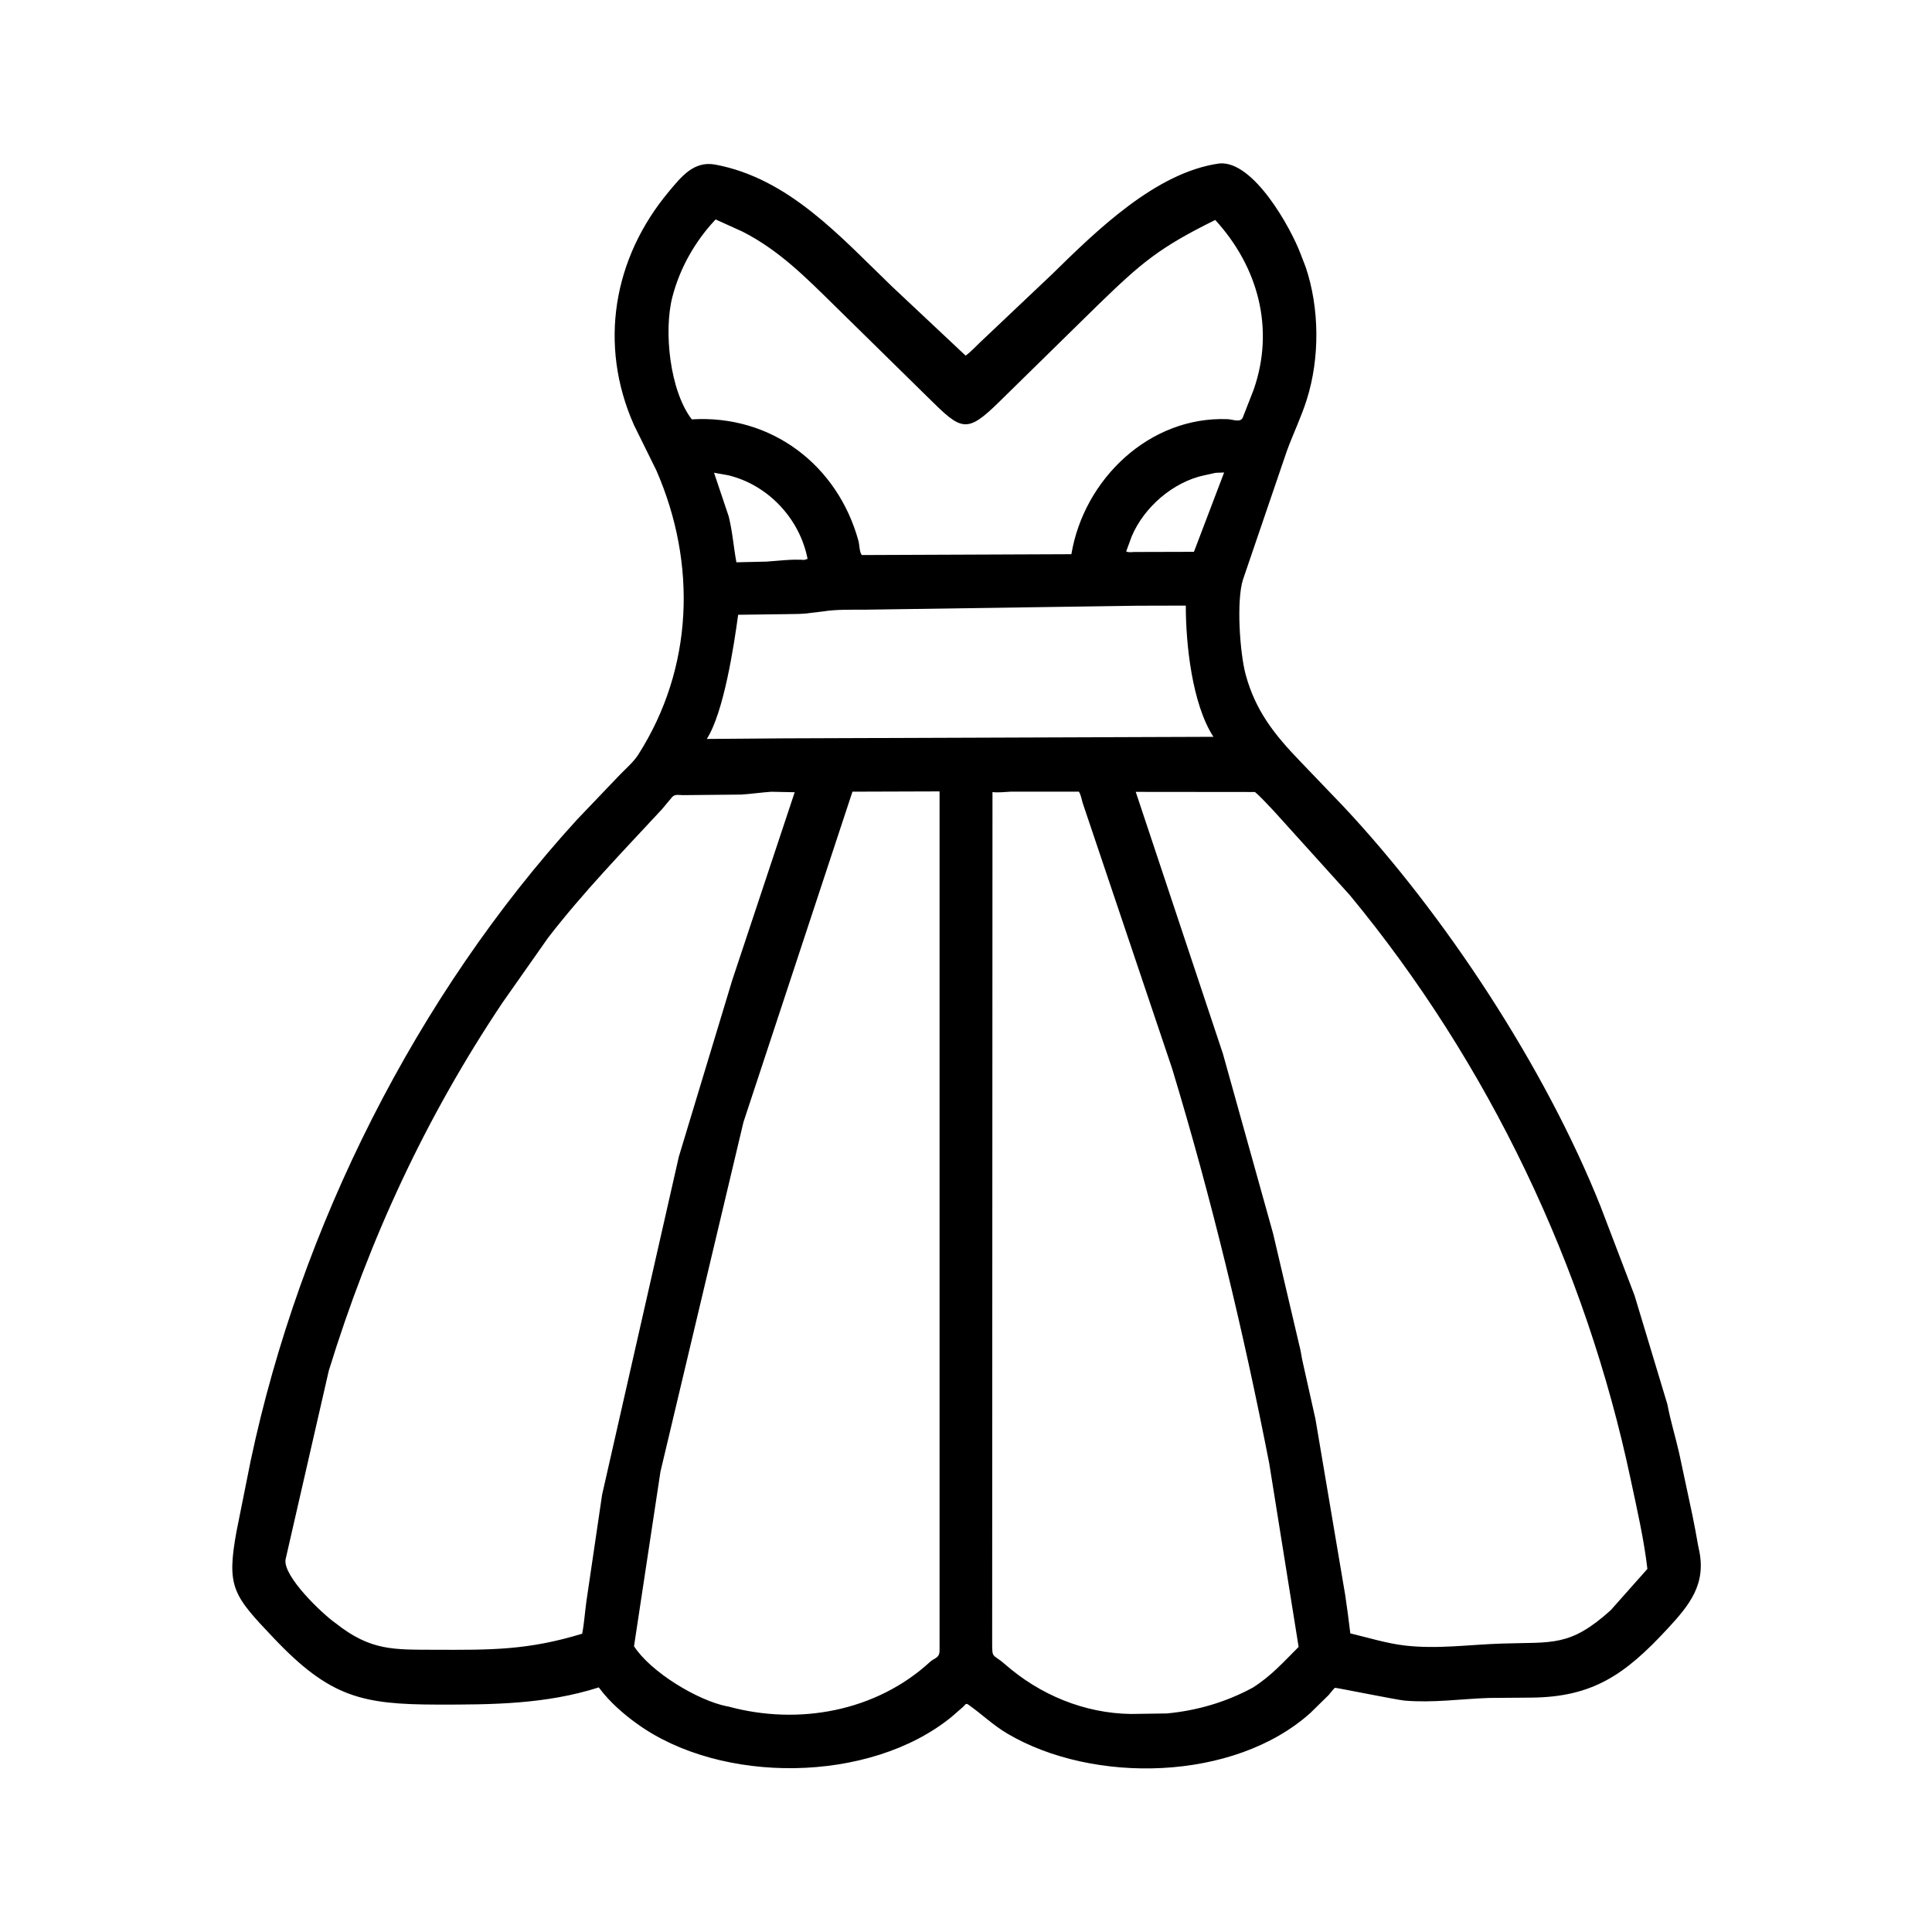 <svg width="48" height="48" viewBox="0 0 48 48" fill="none" xmlns="http://www.w3.org/2000/svg">
<path d="M15.824 42.824C15.492 42.587 15.142 42.279 14.899 41.952L14.877 41.923C13.562 42.343 12.23 42.352 10.87 42.35C8.993 42.347 8.196 42.169 6.801 40.698C5.796 39.639 5.623 39.438 5.874 38.058L6.229 36.286C7.459 30.48 10.349 24.729 14.339 20.36L15.382 19.268C15.535 19.109 15.738 18.936 15.856 18.751C17.227 16.603 17.319 14.008 16.307 11.687L15.75 10.558C14.865 8.565 15.234 6.412 16.619 4.758C16.925 4.393 17.236 3.989 17.774 4.09C19.599 4.432 20.878 5.881 22.148 7.105L23.99 8.835C24.118 8.745 24.223 8.626 24.336 8.519L26.135 6.816C27.232 5.741 28.712 4.281 30.295 4.061C31.141 3.983 32.07 5.662 32.313 6.308L32.438 6.632C32.785 7.654 32.792 8.897 32.467 9.926C32.329 10.364 32.129 10.774 31.972 11.203L30.879 14.407C30.715 14.936 30.804 16.229 30.949 16.763C31.194 17.661 31.661 18.248 32.293 18.905L33.378 20.037C35.887 22.713 38.382 26.507 39.762 29.964L40.61 32.186L41.426 34.891C41.501 35.296 41.628 35.702 41.719 36.105L42.049 37.652C42.096 37.894 42.147 38.143 42.187 38.385L42.204 38.47C42.41 39.353 41.974 39.879 41.419 40.477C40.38 41.596 39.579 42.167 38.032 42.177L36.989 42.185C36.281 42.21 35.614 42.311 34.897 42.251C34.723 42.237 33.186 41.926 33.169 41.933C33.136 41.949 33.042 42.079 33.012 42.111L32.555 42.559C30.654 44.263 27.157 44.328 25.029 43.072C24.67 42.86 24.394 42.588 24.059 42.352C23.991 42.304 23.982 42.357 23.927 42.407L23.636 42.66C21.6 44.315 17.91 44.335 15.824 42.824ZM17.779 5.452C17.269 5.994 16.894 6.654 16.706 7.374C16.486 8.219 16.638 9.701 17.187 10.419C19.175 10.298 20.816 11.564 21.329 13.442C21.355 13.54 21.351 13.716 21.411 13.79L26.618 13.769C26.93 11.905 28.557 10.338 30.5 10.414C30.63 10.419 30.821 10.51 30.878 10.37L31.147 9.681C31.678 8.16 31.253 6.622 30.192 5.465C28.795 6.155 28.36 6.529 27.286 7.57L24.837 9.972C24.009 10.788 23.89 10.7 23.06 9.878L20.743 7.602C20.023 6.895 19.349 6.21 18.438 5.75L17.779 5.452ZM17.74 11.745L18.105 12.831C18.205 13.244 18.222 13.574 18.296 13.97L19.043 13.953C19.349 13.932 19.673 13.889 19.981 13.911L20.064 13.886C19.871 12.889 19.085 12.048 18.096 11.809L17.74 11.745ZM30.203 11.747L29.918 11.809C29.142 11.976 28.425 12.601 28.119 13.321L27.98 13.699C28.028 13.732 28.129 13.715 28.19 13.714L29.663 13.71L30.413 11.739L30.203 11.747ZM28.257 15.049L21.46 15.148C21.129 15.15 20.777 15.138 20.449 15.191L20.129 15.229C19.942 15.259 19.736 15.254 19.546 15.258L18.339 15.274C18.235 16.041 17.983 17.698 17.56 18.359L19.483 18.344L30.147 18.306C29.615 17.487 29.46 15.992 29.461 15.046L28.257 15.049ZM21.179 19.669L18.471 27.879L16.409 36.562L15.752 40.9C16.167 41.544 17.33 42.245 18.057 42.392L18.099 42.399C19.842 42.873 21.768 42.52 23.108 41.288C23.218 41.187 23.337 41.202 23.343 41.014L23.343 19.662L21.179 19.669ZM25.107 19.669C24.962 19.677 24.801 19.696 24.658 19.679L24.65 40.792C24.649 41.226 24.655 41.074 24.969 41.348C25.836 42.108 26.942 42.569 28.105 42.583L28.992 42.57C29.743 42.499 30.458 42.289 31.121 41.931C31.578 41.644 31.887 41.294 32.264 40.917L31.534 36.359C30.888 33.049 30.1 29.778 29.121 26.548L26.898 19.947C26.868 19.846 26.86 19.761 26.805 19.668L25.107 19.669ZM28.217 19.674L30.384 26.183L31.629 30.645L32.281 33.424C32.319 33.554 32.331 33.689 32.361 33.82L32.682 35.256L33.422 39.633C33.47 39.949 33.51 40.264 33.548 40.581C33.994 40.687 34.451 40.83 34.906 40.883C35.719 40.976 36.498 40.86 37.309 40.834C38.57 40.792 38.996 40.925 40.016 40.007L40.929 38.979C40.843 38.239 40.672 37.5 40.517 36.771C39.4 31.477 36.986 26.414 33.537 22.241L31.634 20.134C31.484 19.982 31.341 19.813 31.178 19.677L28.217 19.674ZM19.163 19.671C18.907 19.688 18.665 19.726 18.413 19.741L16.967 19.755C16.869 19.755 16.774 19.722 16.699 19.803L16.442 20.11C15.474 21.154 14.49 22.168 13.618 23.297L12.486 24.908C10.579 27.756 9.176 30.782 8.168 34.057L7.095 38.742C7.022 39.164 8.027 40.112 8.335 40.325C9.209 41.018 9.776 40.984 10.812 40.988C12.19 40.993 13.112 41.002 14.464 40.589C14.515 40.325 14.531 40.058 14.568 39.792L14.959 37.136L16.866 28.736L18.191 24.356L19.744 19.683L19.163 19.671Z" fill="black"/>
</svg>
